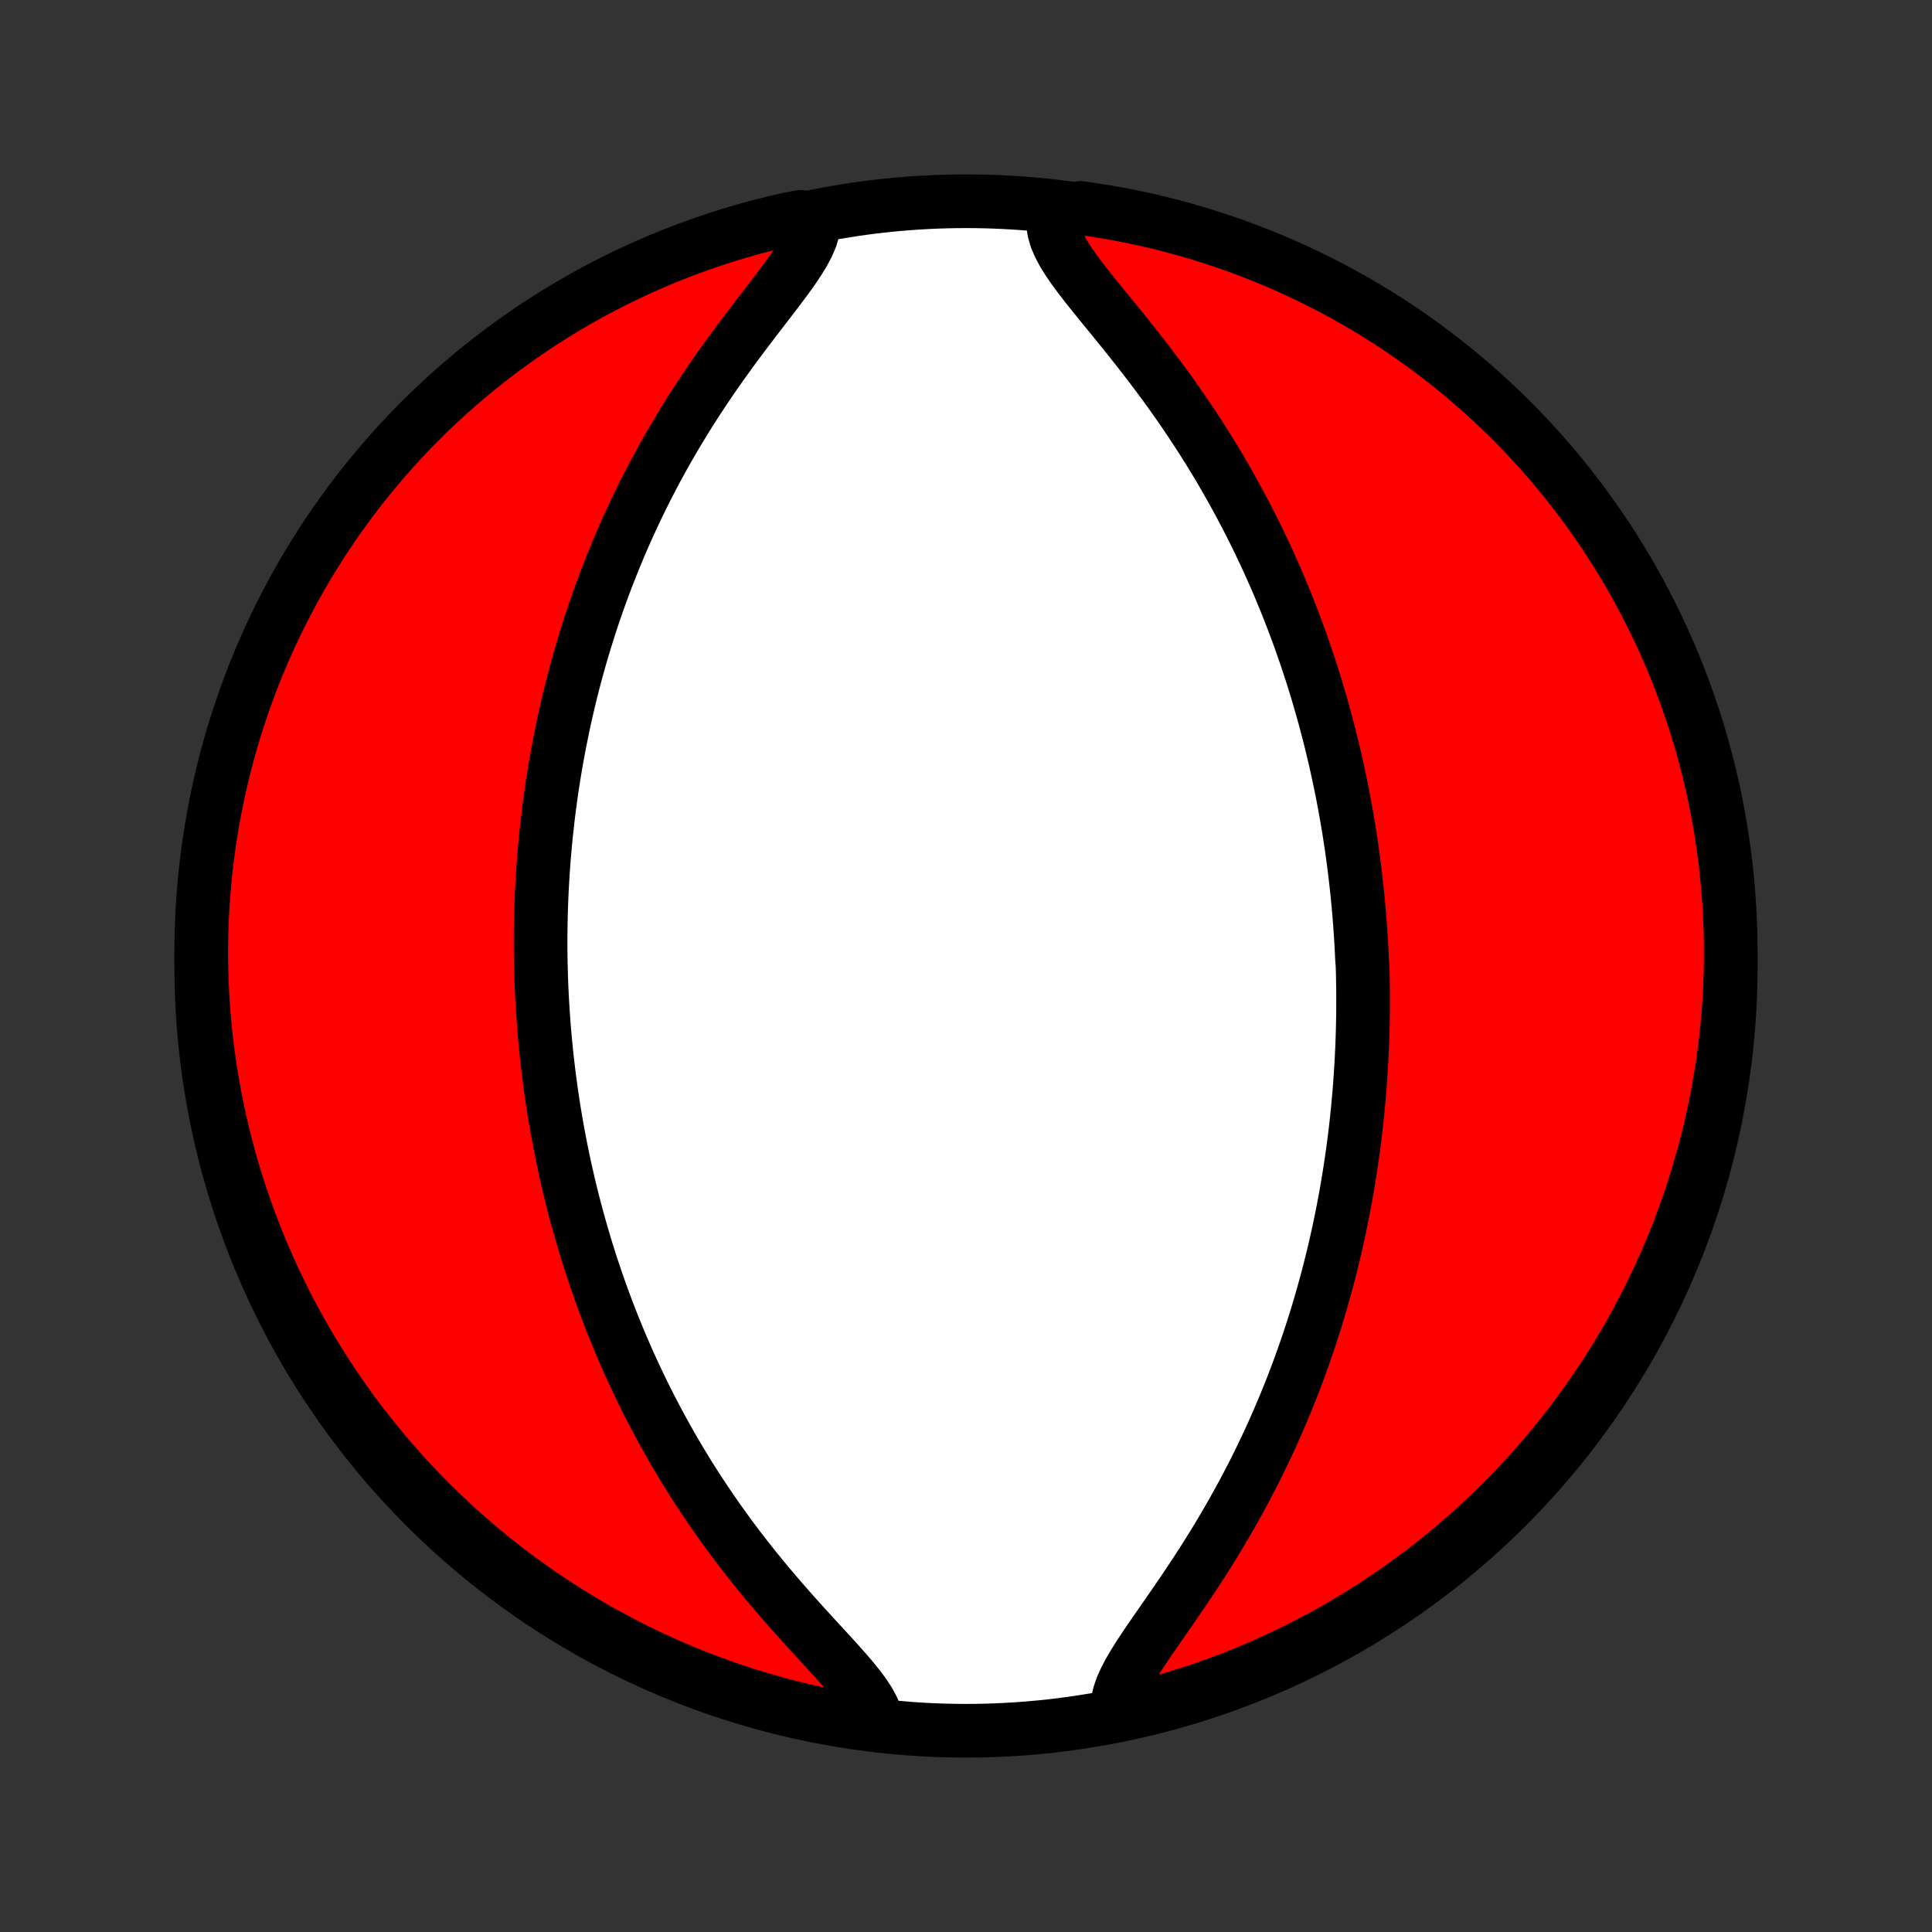 <?xml version="1.0" encoding="utf-8" standalone="no"?>
<!DOCTYPE svg PUBLIC "-//W3C//DTD SVG 1.1//EN"
  "http://www.w3.org/Graphics/SVG/1.1/DTD/svg11.dtd">
<!-- Created with matplotlib (http://matplotlib.org/) -->
<svg height="72pt" version="1.1" viewBox="0 0 72 72" width="72pt" xmlns="http://www.w3.org/2000/svg" xmlns:xlink="http://www.w3.org/1999/xlink">
 <rect x="0" y="0" width="72" height="72" fill="#333333" stroke="none"/>
 <defs>
  <style type="text/css">
*{stroke-linecap:butt;stroke-linejoin:round;}
  </style>
 </defs>
 <g id="figure_1">
  <g id="patch_1">
   <path d="
M0 72
L72 72
L72 0
L0 0
z
" style="fill:none;"/>
  </g>
  <g id="axes_1">
   <g id="PatchCollection_1">
    <defs>
     <path d="
M36 -7.5
C43.558 -7.5 50.808 -10.503 56.153 -15.848
C61.497 -21.192 64.5 -28.442 64.5 -36
C64.5 -43.558 61.497 -50.808 56.153 -56.153
C50.808 -61.497 43.558 -64.5 36 -64.5
C28.442 -64.5 21.192 -61.497 15.848 -56.153
C10.503 -50.808 7.5 -43.558 7.5 -36
C7.5 -28.442 10.503 -21.192 15.848 -15.848
C21.192 -10.503 28.442 -7.5 36 -7.5
z
" id="C0_0_a811fe30f3"/>
     <path d="
M41.643 -8.305
L41.653 -8.562
L41.708 -8.831
L41.802 -9.11
L41.931 -9.4
L42.088 -9.7
L42.269 -10.008
L42.468 -10.325
L42.682 -10.648
L42.906 -10.978
L43.139 -11.314
L43.376 -11.655
L43.616 -12.001
L43.858 -12.352
L44.099 -12.706
L44.339 -13.063
L44.577 -13.423
L44.812 -13.785
L45.042 -14.149
L45.269 -14.515
L45.49 -14.882
L45.707 -15.25
L45.919 -15.618
L46.125 -15.987
L46.326 -16.355
L46.521 -16.724
L46.711 -17.091
L46.894 -17.458
L47.072 -17.824
L47.245 -18.189
L47.412 -18.552
L47.573 -18.914
L47.729 -19.274
L47.88 -19.632
L48.025 -19.989
L48.166 -20.343
L48.301 -20.696
L48.431 -21.046
L48.557 -21.394
L48.677 -21.74
L48.794 -22.084
L48.905 -22.425
L49.013 -22.764
L49.116 -23.1
L49.215 -23.434
L49.31 -23.765
L49.401 -24.095
L49.489 -24.421
L49.572 -24.746
L49.653 -25.068
L49.729 -25.387
L49.803 -25.705
L49.873 -26.02
L49.939 -26.333
L50.003 -26.643
L50.064 -26.952
L50.122 -27.258
L50.177 -27.562
L50.229 -27.865
L50.278 -28.165
L50.325 -28.463
L50.37 -28.76
L50.411 -29.055
L50.451 -29.347
L50.488 -29.639
L50.523 -29.928
L50.555 -30.216
L50.585 -30.503
L50.613 -30.788
L50.639 -31.071
L50.663 -31.353
L50.685 -31.634
L50.704 -31.914
L50.722 -32.193
L50.738 -32.47
L50.752 -32.747
L50.764 -33.022
L50.774 -33.297
L50.783 -33.571
L50.789 -33.843
L50.794 -34.116
L50.797 -34.388
L50.798 -34.659
L50.798 -34.929
L50.795 -35.199
L50.791 -35.469
L50.786 -35.738
L50.778 -36.008
L50.758 -36.276
L50.746 -36.545
L50.731 -36.814
L50.715 -37.083
L50.697 -37.352
L50.678 -37.62
L50.657 -37.889
L50.633 -38.159
L50.609 -38.428
L50.582 -38.698
L50.553 -38.969
L50.523 -39.24
L50.491 -39.511
L50.457 -39.783
L50.421 -40.056
L50.383 -40.329
L50.343 -40.604
L50.301 -40.879
L50.257 -41.155
L50.21 -41.432
L50.162 -41.71
L50.111 -41.989
L50.059 -42.269
L50.004 -42.551
L49.946 -42.834
L49.886 -43.118
L49.824 -43.404
L49.76 -43.691
L49.692 -43.979
L49.622 -44.269
L49.55 -44.56
L49.474 -44.854
L49.396 -45.149
L49.315 -45.446
L49.23 -45.744
L49.143 -46.044
L49.053 -46.346
L48.959 -46.651
L48.862 -46.956
L48.761 -47.264
L48.657 -47.575
L48.549 -47.886
L48.438 -48.201
L48.322 -48.517
L48.203 -48.835
L48.079 -49.155
L47.952 -49.477
L47.82 -49.802
L47.684 -50.128
L47.543 -50.457
L47.397 -50.787
L47.247 -51.12
L47.092 -51.454
L46.932 -51.79
L46.767 -52.128
L46.597 -52.468
L46.421 -52.809
L46.24 -53.152
L46.054 -53.497
L45.862 -53.842
L45.665 -54.189
L45.462 -54.537
L45.253 -54.886
L45.038 -55.236
L44.818 -55.586
L44.592 -55.936
L44.361 -56.286
L44.124 -56.637
L43.882 -56.987
L43.635 -57.336
L43.383 -57.684
L43.126 -58.031
L42.865 -58.377
L42.601 -58.721
L42.334 -59.062
L42.065 -59.401
L41.795 -59.737
L41.525 -60.07
L41.256 -60.399
L40.991 -60.724
L40.732 -61.044
L40.48 -61.36
L40.24 -61.67
L40.015 -61.975
L39.809 -62.274
L39.627 -62.567
L39.475 -62.853
L39.357 -63.132
L39.28 -63.404
L39.247 -63.668
L39.264 -63.924
L39.774 -64.172
L40.266 -64.249
L40.757 -64.179
L41.247 -64.1
L41.735 -64.013
L42.221 -63.917
L42.706 -63.813
L43.188 -63.7
L43.668 -63.579
L44.146 -63.449
L44.622 -63.311
L45.094 -63.165
L45.564 -63.01
L46.032 -62.847
L46.495 -62.676
L46.956 -62.497
L47.414 -62.31
L47.868 -62.115
L48.318 -61.911
L48.765 -61.7
L49.208 -61.481
L49.647 -61.255
L50.081 -61.02
L50.511 -60.779
L50.937 -60.529
L51.359 -60.272
L51.775 -60.008
L52.187 -59.736
L52.594 -59.457
L52.996 -59.171
L53.392 -58.878
L53.784 -58.578
L54.17 -58.271
L54.55 -57.957
L54.925 -57.636
L55.294 -57.309
L55.657 -56.976
L56.014 -56.636
L56.365 -56.29
L56.71 -55.937
L57.049 -55.579
L57.381 -55.215
L57.707 -54.844
L58.026 -54.468
L58.338 -54.087
L58.643 -53.699
L58.942 -53.307
L59.234 -52.909
L59.518 -52.506
L59.795 -52.098
L60.066 -51.685
L60.328 -51.267
L60.584 -50.845
L60.832 -50.418
L61.072 -49.987
L61.305 -49.551
L61.53 -49.112
L61.747 -48.668
L61.956 -48.221
L62.158 -47.77
L62.351 -47.315
L62.537 -46.856
L62.714 -46.395
L62.883 -45.93
L63.044 -45.462
L63.197 -44.992
L63.342 -44.519
L63.478 -44.043
L63.606 -43.564
L63.725 -43.084
L63.836 -42.601
L63.939 -42.116
L64.033 -41.629
L64.118 -41.141
L64.195 -40.651
L64.263 -40.159
L64.323 -39.666
L64.374 -39.173
L64.416 -38.678
L64.45 -38.182
L64.475 -37.686
L64.492 -37.189
L64.499 -36.692
L64.498 -36.195
L64.489 -35.697
L64.471 -35.2
L64.444 -34.703
L64.408 -34.206
L64.364 -33.71
L64.311 -33.215
L64.249 -32.72
L64.179 -32.226
L64.1 -31.734
L64.013 -31.243
L63.917 -30.753
L63.813 -30.265
L63.7 -29.779
L63.579 -29.294
L63.449 -28.812
L63.311 -28.332
L63.165 -27.854
L63.01 -27.378
L62.847 -26.906
L62.676 -26.436
L62.497 -25.968
L62.31 -25.505
L62.115 -25.044
L61.911 -24.586
L61.7 -24.132
L61.481 -23.682
L61.255 -23.235
L61.02 -22.792
L60.779 -22.354
L60.529 -21.919
L60.272 -21.489
L60.008 -21.063
L59.736 -20.641
L59.457 -20.225
L59.171 -19.813
L58.878 -19.406
L58.578 -19.004
L58.271 -18.608
L57.957 -18.216
L57.636 -17.83
L57.309 -17.45
L56.976 -17.075
L56.636 -16.706
L56.29 -16.343
L55.937 -15.986
L55.579 -15.634
L55.215 -15.29
L54.844 -14.951
L54.468 -14.619
L54.087 -14.293
L53.699 -13.974
L53.307 -13.662
L52.909 -13.357
L52.506 -13.058
L52.098 -12.766
L51.685 -12.482
L51.267 -12.204
L50.845 -11.934
L50.418 -11.672
L49.987 -11.416
L49.551 -11.168
L49.112 -10.928
L48.668 -10.695
L48.221 -10.47
L47.77 -10.253
L47.315 -10.044
L46.856 -9.842
L46.395 -9.649
L45.93 -9.463
L45.462 -9.286
L44.992 -9.117
L44.519 -8.956
L44.043 -8.803
L43.564 -8.658
L43.084 -8.522
L42.601 -8.394
z
" id="C0_1_6be6fe534a"/>
     <path d="
M32.693 -7.799
L32.634 -8.054
L32.529 -8.316
L32.384 -8.585
L32.204 -8.86
L31.995 -9.142
L31.762 -9.43
L31.51 -9.724
L31.244 -10.023
L30.966 -10.329
L30.681 -10.64
L30.391 -10.955
L30.098 -11.276
L29.803 -11.6
L29.509 -11.929
L29.217 -12.261
L28.927 -12.597
L28.64 -12.935
L28.358 -13.276
L28.08 -13.619
L27.808 -13.964
L27.54 -14.31
L27.278 -14.658
L27.023 -15.006
L26.773 -15.355
L26.529 -15.705
L26.292 -16.055
L26.06 -16.404
L25.835 -16.753
L25.616 -17.102
L25.404 -17.451
L25.197 -17.798
L24.996 -18.144
L24.802 -18.489
L24.613 -18.833
L24.43 -19.176
L24.252 -19.517
L24.08 -19.856
L23.913 -20.194
L23.752 -20.53
L23.596 -20.864
L23.444 -21.196
L23.298 -21.526
L23.157 -21.855
L23.02 -22.181
L22.887 -22.506
L22.759 -22.828
L22.636 -23.149
L22.516 -23.467
L22.401 -23.784
L22.29 -24.098
L22.182 -24.411
L22.078 -24.721
L21.978 -25.03
L21.881 -25.337
L21.788 -25.642
L21.698 -25.945
L21.612 -26.246
L21.528 -26.546
L21.448 -26.843
L21.37 -27.14
L21.296 -27.434
L21.224 -27.727
L21.156 -28.018
L21.09 -28.308
L21.026 -28.597
L20.966 -28.884
L20.907 -29.17
L20.852 -29.454
L20.798 -29.738
L20.747 -30.02
L20.699 -30.301
L20.652 -30.581
L20.608 -30.86
L20.566 -31.139
L20.526 -31.416
L20.489 -31.693
L20.453 -31.968
L20.42 -32.244
L20.388 -32.518
L20.359 -32.792
L20.331 -33.066
L20.306 -33.339
L20.282 -33.612
L20.26 -33.884
L20.241 -34.157
L20.223 -34.429
L20.207 -34.7
L20.193 -34.972
L20.18 -35.244
L20.17 -35.516
L20.162 -35.789
L20.155 -36.061
L20.15 -36.334
L20.147 -36.606
L20.146 -36.88
L20.147 -37.154
L20.15 -37.428
L20.155 -37.703
L20.161 -37.978
L20.17 -38.255
L20.18 -38.532
L20.193 -38.81
L20.208 -39.089
L20.224 -39.368
L20.243 -39.649
L20.264 -39.931
L20.287 -40.214
L20.312 -40.498
L20.339 -40.784
L20.369 -41.071
L20.401 -41.359
L20.435 -41.649
L20.472 -41.94
L20.511 -42.233
L20.553 -42.528
L20.597 -42.824
L20.644 -43.122
L20.694 -43.421
L20.746 -43.723
L20.801 -44.027
L20.86 -44.332
L20.921 -44.64
L20.985 -44.949
L21.052 -45.261
L21.123 -45.575
L21.197 -45.891
L21.275 -46.209
L21.356 -46.53
L21.441 -46.853
L21.529 -47.178
L21.622 -47.505
L21.718 -47.835
L21.819 -48.167
L21.924 -48.502
L22.032 -48.839
L22.146 -49.178
L22.264 -49.52
L22.387 -49.864
L22.515 -50.21
L22.647 -50.559
L22.785 -50.909
L22.928 -51.262
L23.076 -51.617
L23.23 -51.974
L23.389 -52.333
L23.554 -52.693
L23.724 -53.055
L23.901 -53.419
L24.083 -53.784
L24.272 -54.15
L24.466 -54.518
L24.667 -54.886
L24.874 -55.255
L25.087 -55.624
L25.306 -55.993
L25.531 -56.362
L25.762 -56.731
L25.999 -57.099
L26.241 -57.466
L26.488 -57.832
L26.74 -58.196
L26.997 -58.557
L27.256 -58.916
L27.519 -59.273
L27.784 -59.626
L28.049 -59.974
L28.313 -60.319
L28.575 -60.659
L28.832 -60.993
L29.081 -61.322
L29.321 -61.644
L29.546 -61.959
L29.753 -62.267
L29.937 -62.566
L30.092 -62.856
L30.213 -63.138
L30.295 -63.408
L30.333 -63.669
L29.834 -63.918
L29.35 -63.825
L28.867 -63.713
L28.387 -63.593
L27.908 -63.464
L27.433 -63.327
L26.959 -63.182
L26.489 -63.028
L26.022 -62.866
L25.557 -62.696
L25.096 -62.518
L24.638 -62.332
L24.184 -62.137
L23.733 -61.935
L23.286 -61.725
L22.843 -61.507
L22.404 -61.281
L21.968 -61.048
L21.538 -60.806
L21.111 -60.558
L20.689 -60.302
L20.272 -60.038
L19.86 -59.767
L19.452 -59.489
L19.05 -59.204
L18.653 -58.912
L18.261 -58.612
L17.874 -58.306
L17.493 -57.993
L17.117 -57.673
L16.748 -57.347
L16.384 -57.014
L16.026 -56.675
L15.674 -56.33
L15.329 -55.978
L14.989 -55.62
L14.657 -55.256
L14.33 -54.887
L14.011 -54.511
L13.697 -54.13
L13.391 -53.744
L13.092 -53.352
L12.799 -52.955
L12.514 -52.552
L12.236 -52.145
L11.965 -51.733
L11.701 -51.315
L11.445 -50.894
L11.196 -50.467
L10.955 -50.037
L10.722 -49.602
L10.496 -49.162
L10.277 -48.719
L10.067 -48.272
L9.865 -47.821
L9.671 -47.367
L9.484 -46.909
L9.306 -46.448
L9.136 -45.984
L8.974 -45.516
L8.82 -45.046
L8.674 -44.573
L8.537 -44.097
L8.409 -43.619
L8.288 -43.139
L8.176 -42.656
L8.073 -42.171
L7.978 -41.685
L7.891 -41.197
L7.813 -40.707
L7.744 -40.215
L7.684 -39.723
L7.631 -39.229
L7.588 -38.734
L7.553 -38.239
L7.527 -37.743
L7.51 -37.246
L7.501 -36.749
L7.501 -36.252
L7.51 -35.754
L7.527 -35.257
L7.553 -34.76
L7.588 -34.263
L7.631 -33.767
L7.683 -33.271
L7.743 -32.776
L7.813 -32.283
L7.89 -31.79
L7.977 -31.299
L8.072 -30.809
L8.175 -30.321
L8.287 -29.834
L8.407 -29.35
L8.536 -28.867
L8.673 -28.387
L8.818 -27.908
L8.972 -27.433
L9.134 -26.959
L9.304 -26.489
L9.482 -26.022
L9.668 -25.557
L9.863 -25.096
L10.065 -24.638
L10.275 -24.184
L10.493 -23.733
L10.719 -23.286
L10.952 -22.843
L11.194 -22.404
L11.442 -21.968
L11.698 -21.538
L11.962 -21.111
L12.233 -20.689
L12.511 -20.272
L12.796 -19.86
L13.088 -19.452
L13.388 -19.05
L13.694 -18.653
L14.007 -18.261
L14.327 -17.874
L14.653 -17.493
L14.986 -17.117
L15.325 -16.748
L15.67 -16.384
L16.022 -16.026
L16.38 -15.674
L16.744 -15.329
L17.113 -14.989
L17.489 -14.657
L17.87 -14.33
L18.256 -14.011
L18.648 -13.697
L19.045 -13.391
L19.448 -13.092
L19.855 -12.799
L20.267 -12.514
L20.685 -12.236
L21.106 -11.965
L21.533 -11.701
L21.963 -11.445
L22.398 -11.196
L22.838 -10.955
L23.281 -10.722
L23.728 -10.496
L24.179 -10.277
L24.633 -10.067
L25.091 -9.865
L25.552 -9.671
L26.016 -9.484
L26.484 -9.306
L26.954 -9.136
L27.427 -8.974
L27.903 -8.82
L28.381 -8.674
L28.861 -8.537
L29.344 -8.409
L29.829 -8.288
L30.315 -8.176
L30.803 -8.073
L31.293 -7.978
L31.785 -7.891
z
" id="C0_2_621f02b04f"/>
    </defs>
    <g clip-path="url(#p1bffca34e9)">
     <use style="fill:#ffffff;stroke:#000000;stroke-width:2.0;" x="0.0" xlink:href="#C0_0_a811fe30f3" y="72.0"/>
    </g>
    <g clip-path="url(#p1bffca34e9)">
     <use style="fill:#ff0000;stroke:#000000;stroke-width:2.0;" x="0.0" xlink:href="#C0_1_6be6fe534a" y="72.0"/>
    </g>
    <g clip-path="url(#p1bffca34e9)">
     <use style="fill:#ff0000;stroke:#000000;stroke-width:2.0;" x="0.0" xlink:href="#C0_2_621f02b04f" y="72.0"/>
    </g>
   </g>
  </g>
 </g>
 <defs>
  <clipPath id="p1bffca34e9">
   <rect height="72.0" width="72.0" x="0.0" y="0.0"/>
  </clipPath>
 </defs>
</svg>
